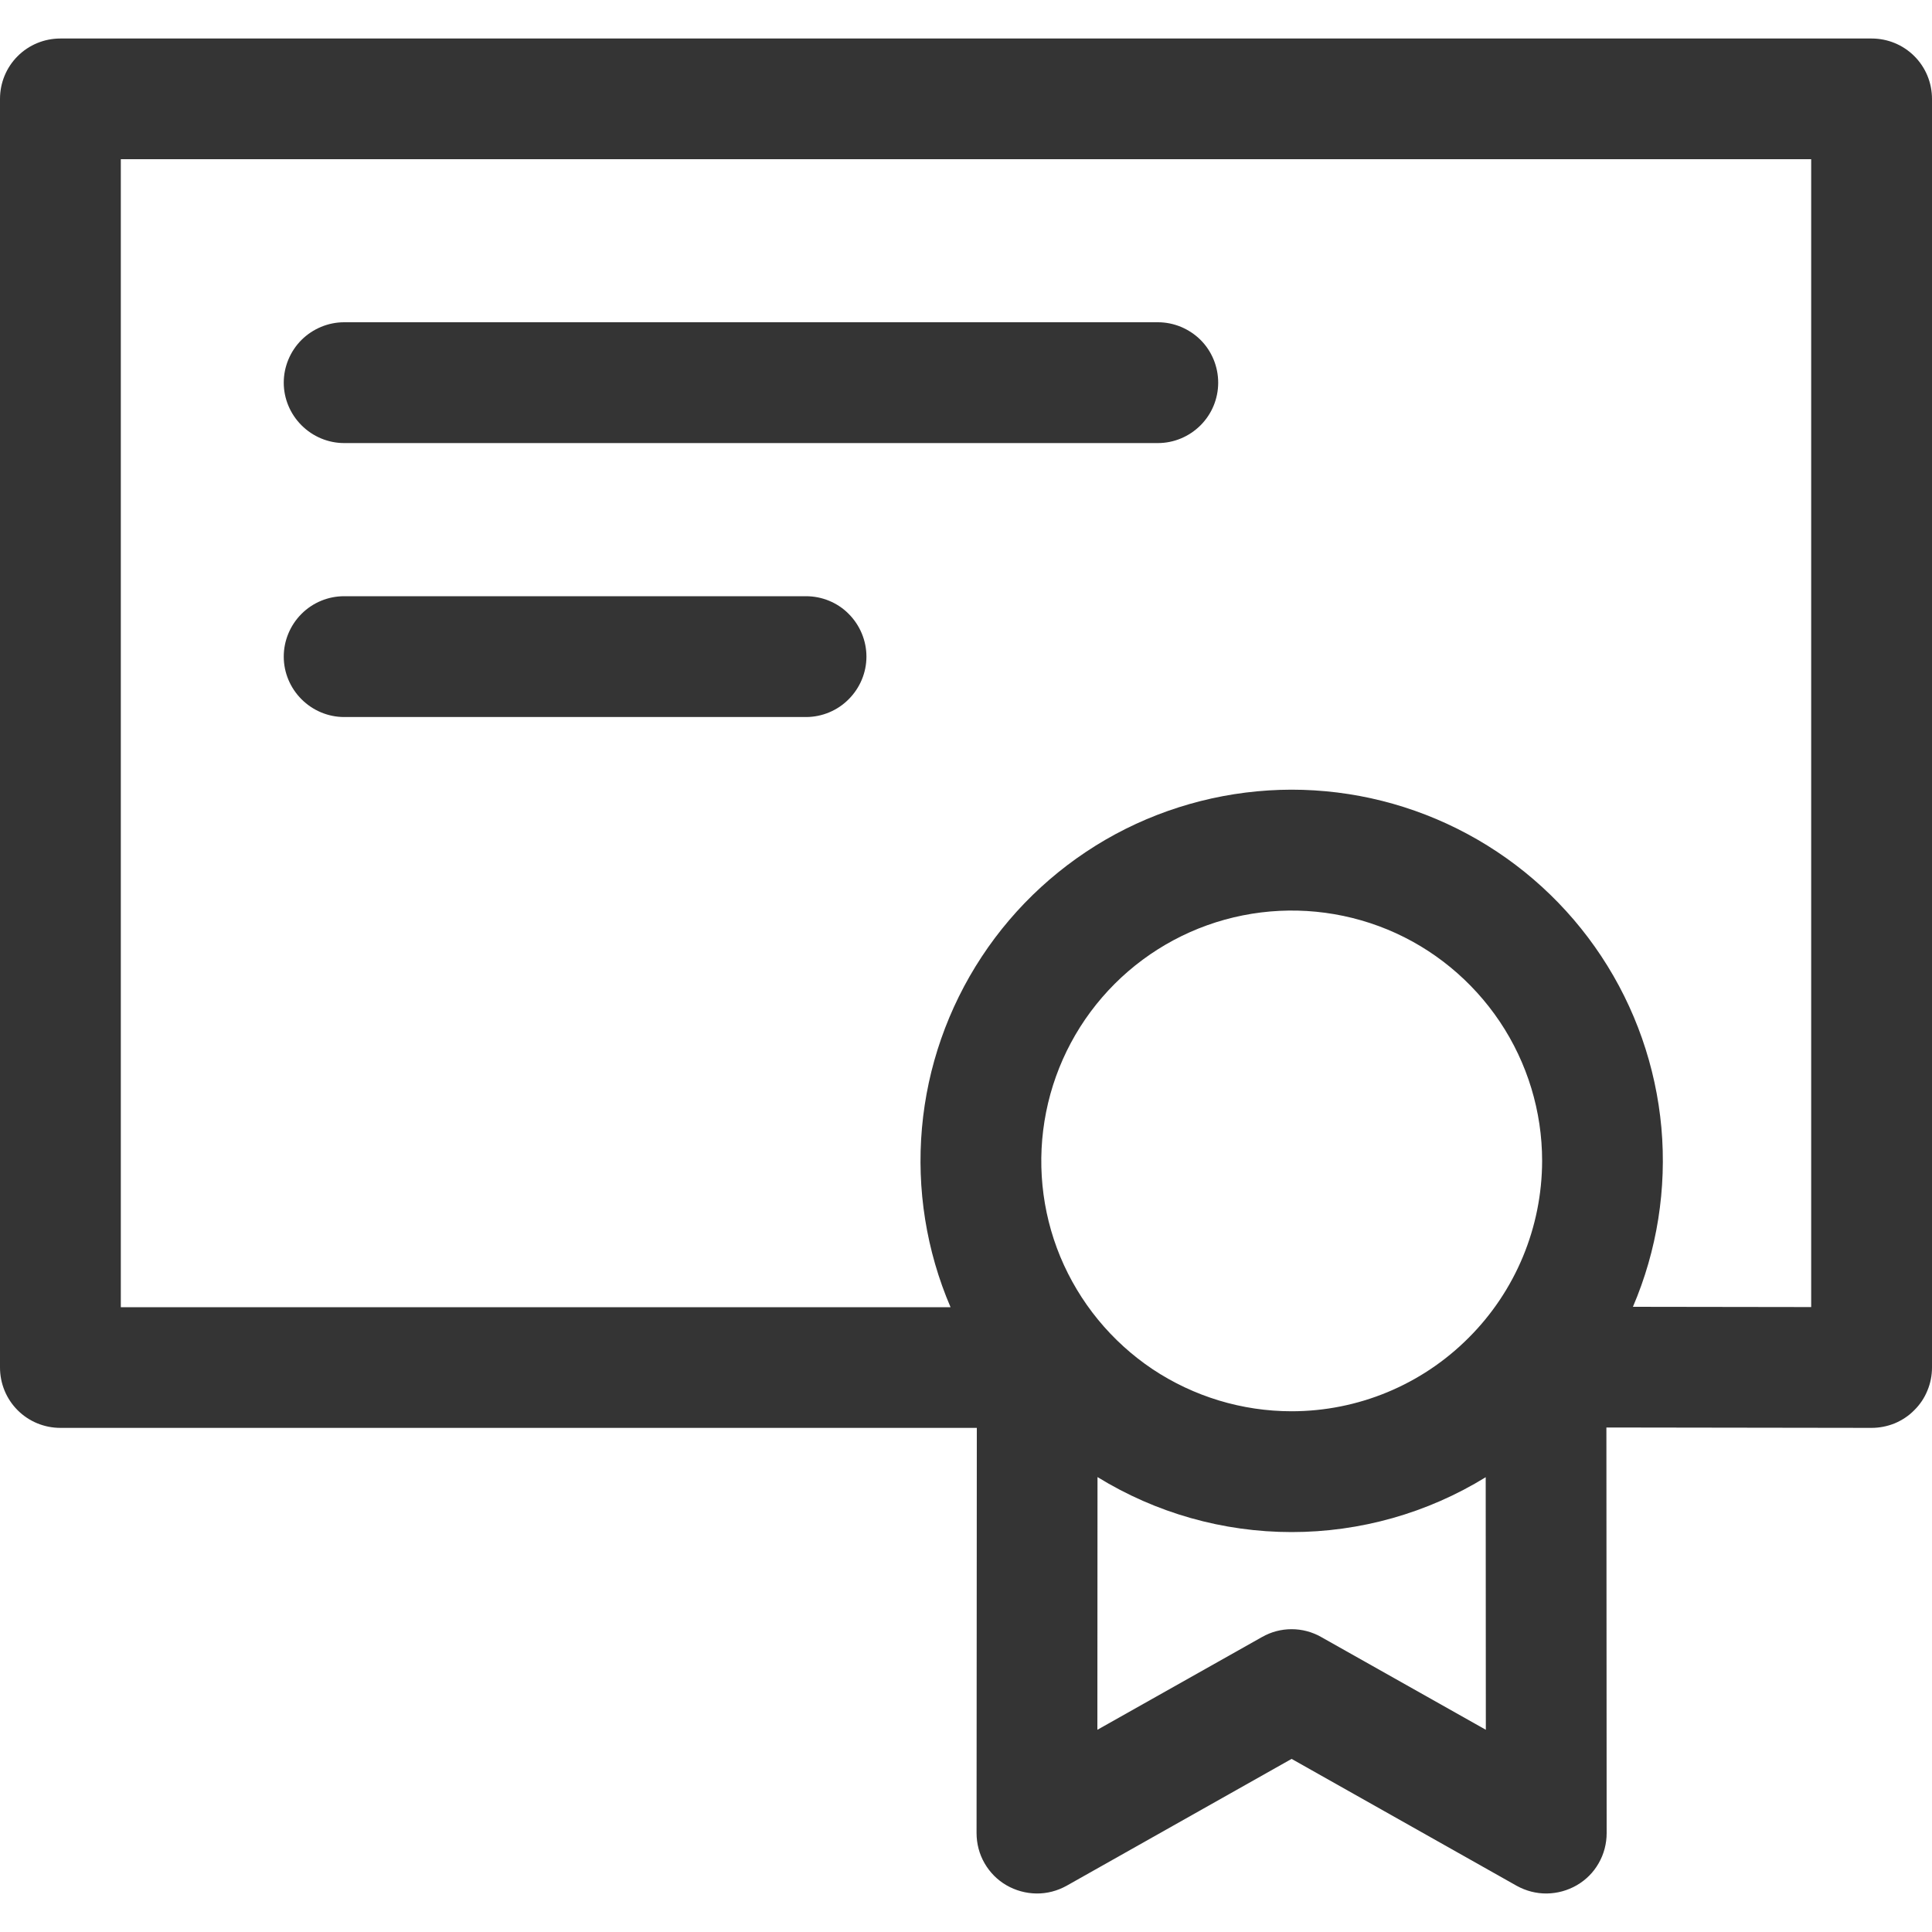 <svg width="15" height="15" viewBox="0 0 15 15" fill="none" xmlns="http://www.w3.org/2000/svg">
<path d="M14.531 0.299H0.469C0.344 0.299 0.225 0.348 0.137 0.436C0.049 0.524 0 0.643 0 0.768L0 10.617C0 10.742 0.049 10.861 0.137 10.949C0.225 11.037 0.344 11.086 0.469 11.086H7.584L7.582 14.232C7.582 14.314 7.603 14.395 7.644 14.466C7.685 14.537 7.743 14.596 7.814 14.637C7.885 14.678 7.965 14.7 8.047 14.701C8.129 14.702 8.209 14.681 8.281 14.641L10.028 13.656L11.775 14.641C11.847 14.681 11.928 14.702 12.009 14.701C12.091 14.7 12.171 14.678 12.242 14.637C12.313 14.596 12.372 14.537 12.412 14.466C12.453 14.395 12.474 14.314 12.474 14.232L12.472 11.083L14.53 11.086C14.592 11.086 14.653 11.074 14.71 11.051C14.767 11.027 14.819 10.993 14.862 10.949C14.906 10.906 14.941 10.854 14.964 10.797C14.988 10.74 15 10.679 15 10.617V0.768C15 0.643 14.951 0.524 14.863 0.436C14.775 0.348 14.656 0.299 14.531 0.299ZM10.028 10.957C9.644 10.957 9.268 10.843 8.948 10.63C8.629 10.416 8.38 10.113 8.232 9.757C8.085 9.402 8.047 9.011 8.122 8.634C8.197 8.257 8.382 7.911 8.654 7.639C8.926 7.367 9.272 7.182 9.649 7.107C10.026 7.032 10.417 7.07 10.773 7.217C11.128 7.364 11.431 7.614 11.645 7.933C11.859 8.253 11.973 8.629 11.973 9.013C11.972 9.529 11.767 10.023 11.402 10.387C11.038 10.752 10.544 10.957 10.028 10.957ZM10.258 12.71C10.188 12.67 10.109 12.649 10.028 12.649C9.947 12.649 9.868 12.67 9.798 12.71L8.52 13.43L8.521 11.468C8.974 11.747 9.496 11.895 10.028 11.895C10.56 11.895 11.082 11.748 11.535 11.469L11.536 13.43L10.258 12.71ZM14.062 10.148L12.678 10.146C12.866 9.707 12.941 9.229 12.899 8.755C12.856 8.28 12.696 7.823 12.433 7.425C12.17 7.027 11.813 6.701 11.393 6.475C10.973 6.249 10.504 6.131 10.027 6.131C9.55 6.132 9.081 6.25 8.661 6.476C8.241 6.703 7.884 7.03 7.622 7.428C7.36 7.826 7.2 8.283 7.158 8.758C7.116 9.233 7.192 9.711 7.38 10.149H0.938V1.236H14.062V10.148ZM2.203 2.971C2.203 2.847 2.253 2.727 2.341 2.639C2.429 2.552 2.548 2.502 2.672 2.502H8.99C9.114 2.502 9.233 2.552 9.321 2.639C9.409 2.727 9.458 2.847 9.458 2.971C9.458 3.095 9.409 3.214 9.321 3.302C9.233 3.39 9.114 3.44 8.99 3.44H2.672C2.548 3.44 2.429 3.39 2.341 3.302C2.253 3.214 2.203 3.095 2.203 2.971ZM2.203 5.098C2.203 4.974 2.253 4.854 2.341 4.766C2.429 4.678 2.548 4.629 2.672 4.629H6.258C6.382 4.629 6.502 4.678 6.589 4.766C6.677 4.854 6.727 4.974 6.727 5.098C6.727 5.222 6.677 5.341 6.589 5.429C6.502 5.517 6.382 5.567 6.258 5.567H2.672C2.548 5.567 2.429 5.517 2.341 5.429C2.253 5.341 2.203 5.222 2.203 5.098V5.098Z" fill="#343434"/>
</svg>
